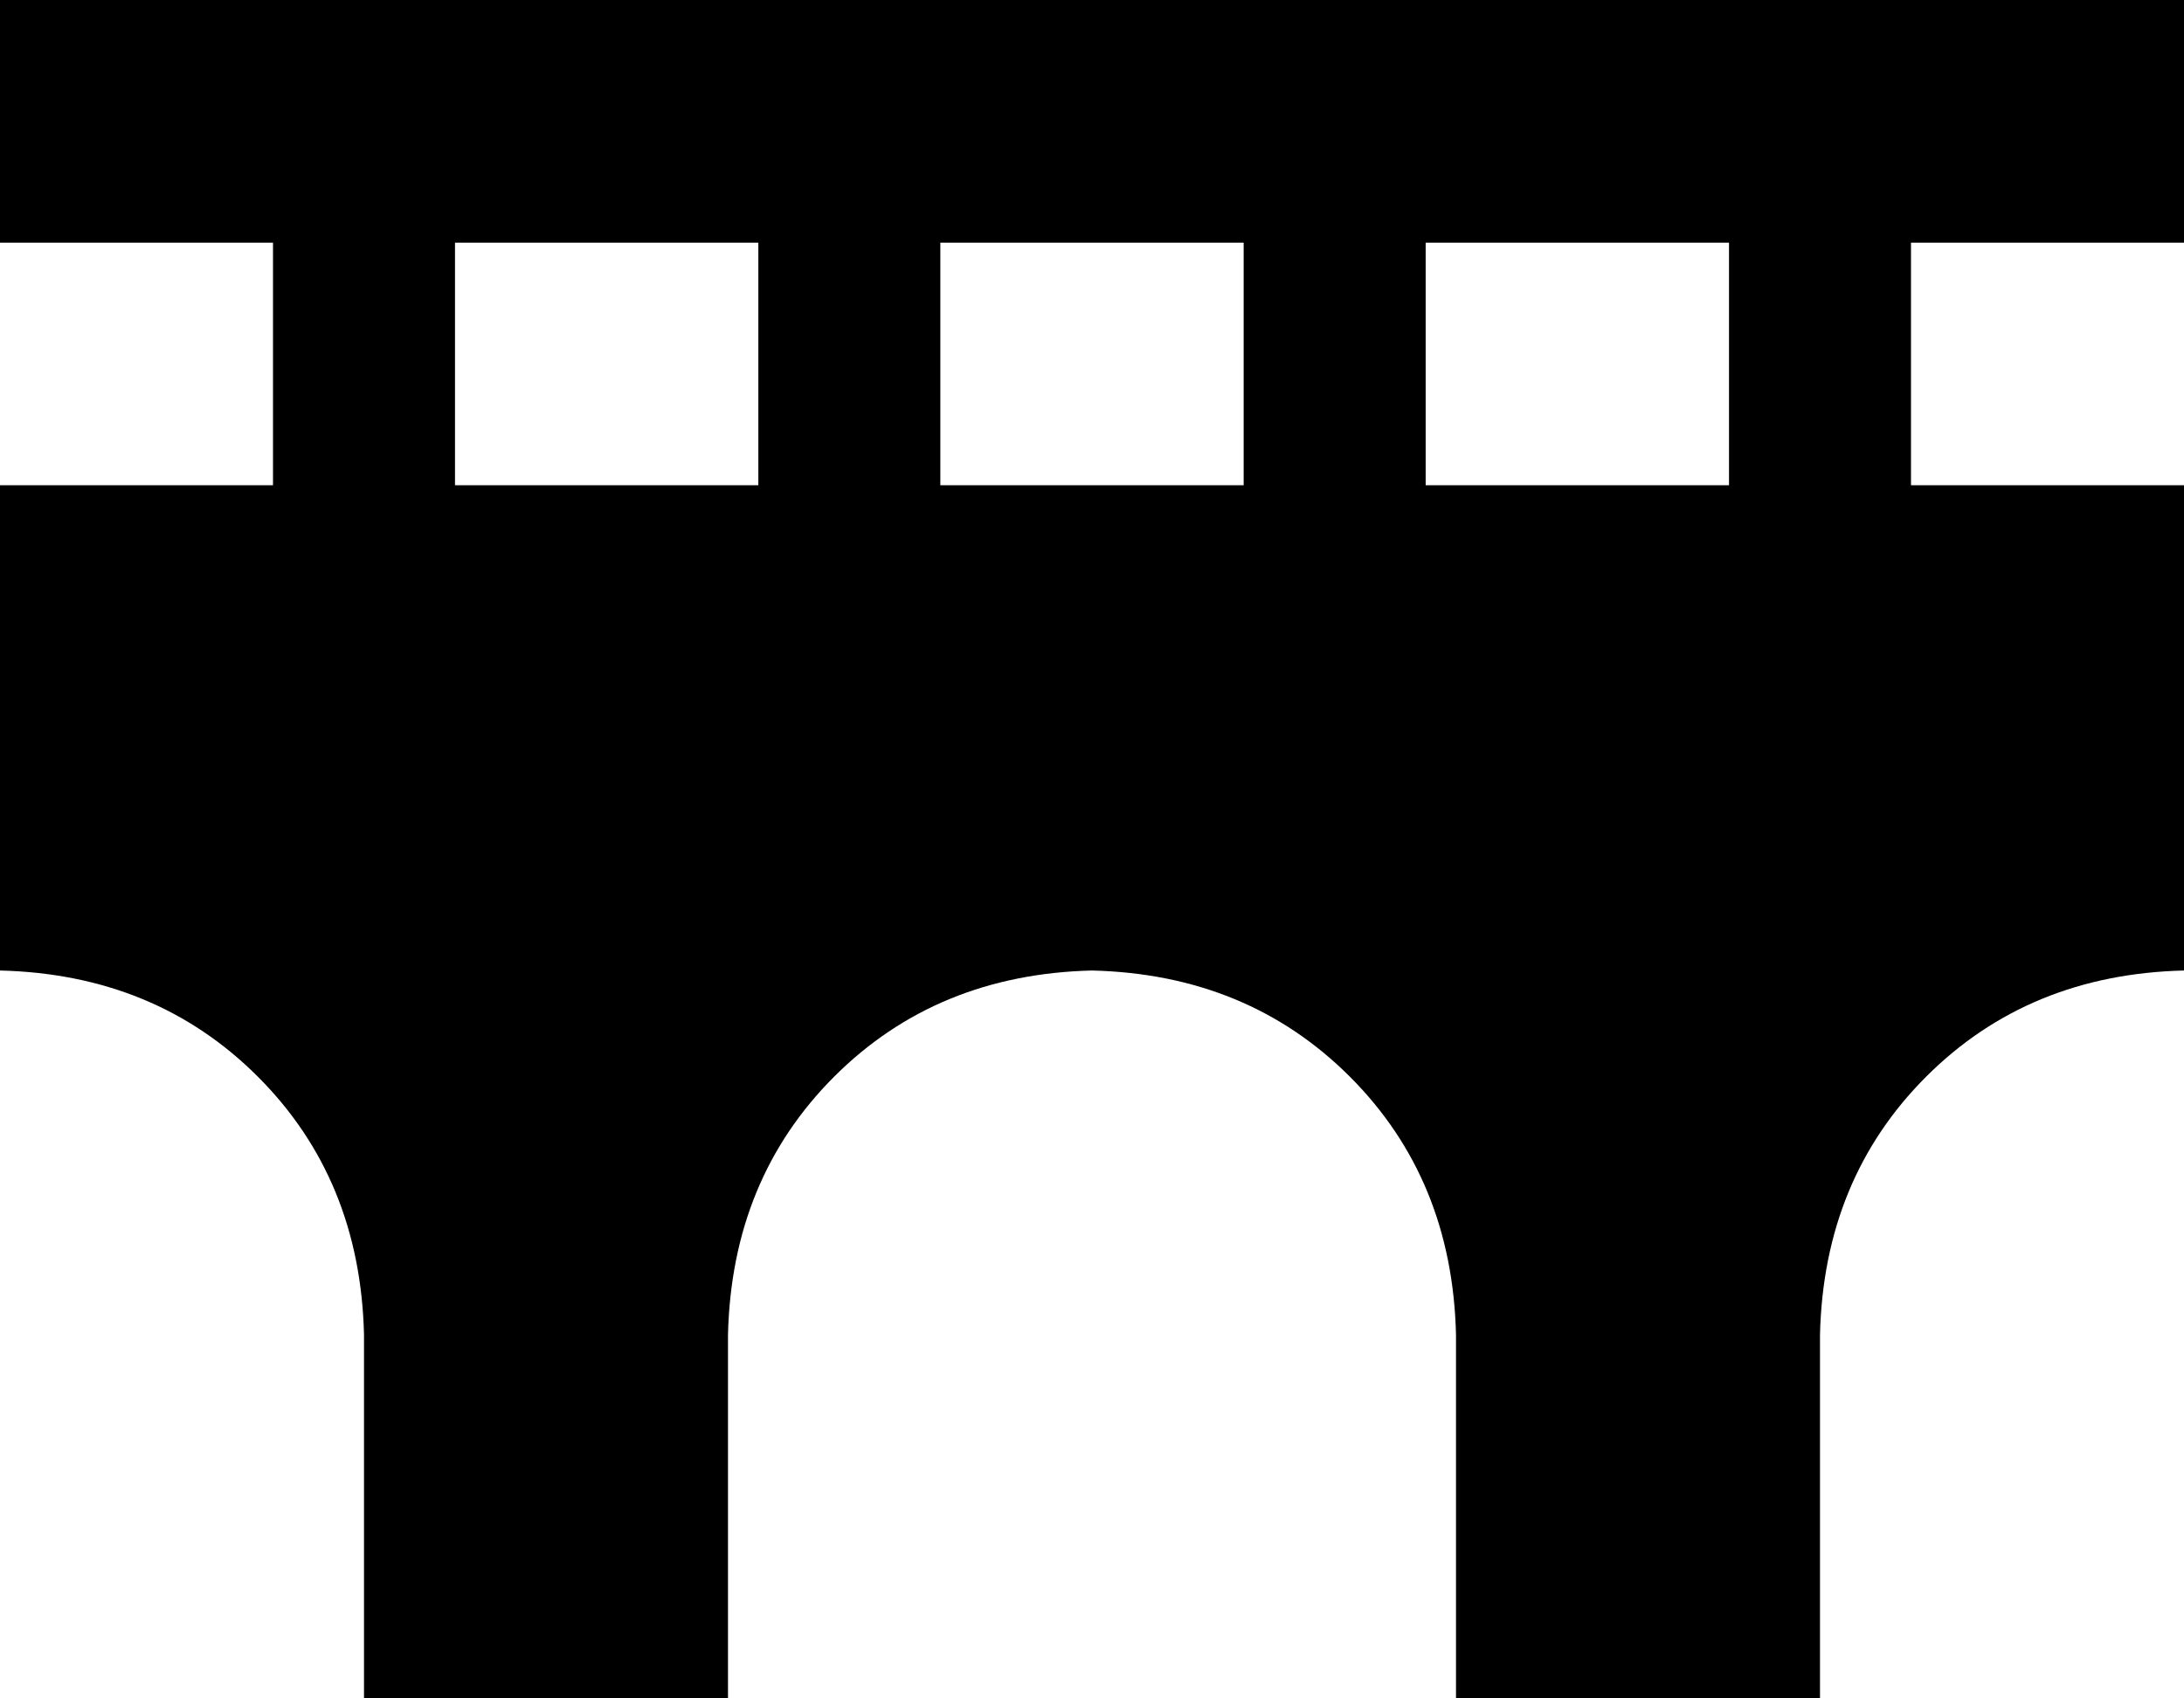 <svg xmlns="http://www.w3.org/2000/svg" viewBox="0 0 576 448">
  <path d="M 32 0 L 0 0 L 32 0 L 0 0 L 0 64 L 0 64 L 32 64 L 72 64 L 72 128 L 72 128 L 0 128 L 0 128 L 0 256 L 0 256 Q 41 257 68 284 Q 95 311 96 352 L 96 448 L 96 448 L 192 448 L 192 448 L 192 352 L 192 352 Q 193 311 220 284 Q 247 257 288 256 Q 329 257 356 284 Q 383 311 384 352 L 384 448 L 384 448 L 480 448 L 480 448 L 480 352 L 480 352 Q 481 311 508 284 Q 535 257 576 256 L 576 128 L 576 128 L 504 128 L 504 128 L 504 64 L 504 64 L 544 64 L 576 64 L 576 0 L 576 0 L 544 0 L 32 0 Z M 456 64 L 456 128 L 456 64 L 456 128 L 376 128 L 376 128 L 376 64 L 376 64 L 456 64 L 456 64 Z M 328 64 L 328 128 L 328 64 L 328 128 L 248 128 L 248 128 L 248 64 L 248 64 L 328 64 L 328 64 Z M 200 64 L 200 128 L 200 64 L 200 128 L 120 128 L 120 128 L 120 64 L 120 64 L 200 64 L 200 64 Z" />
</svg>